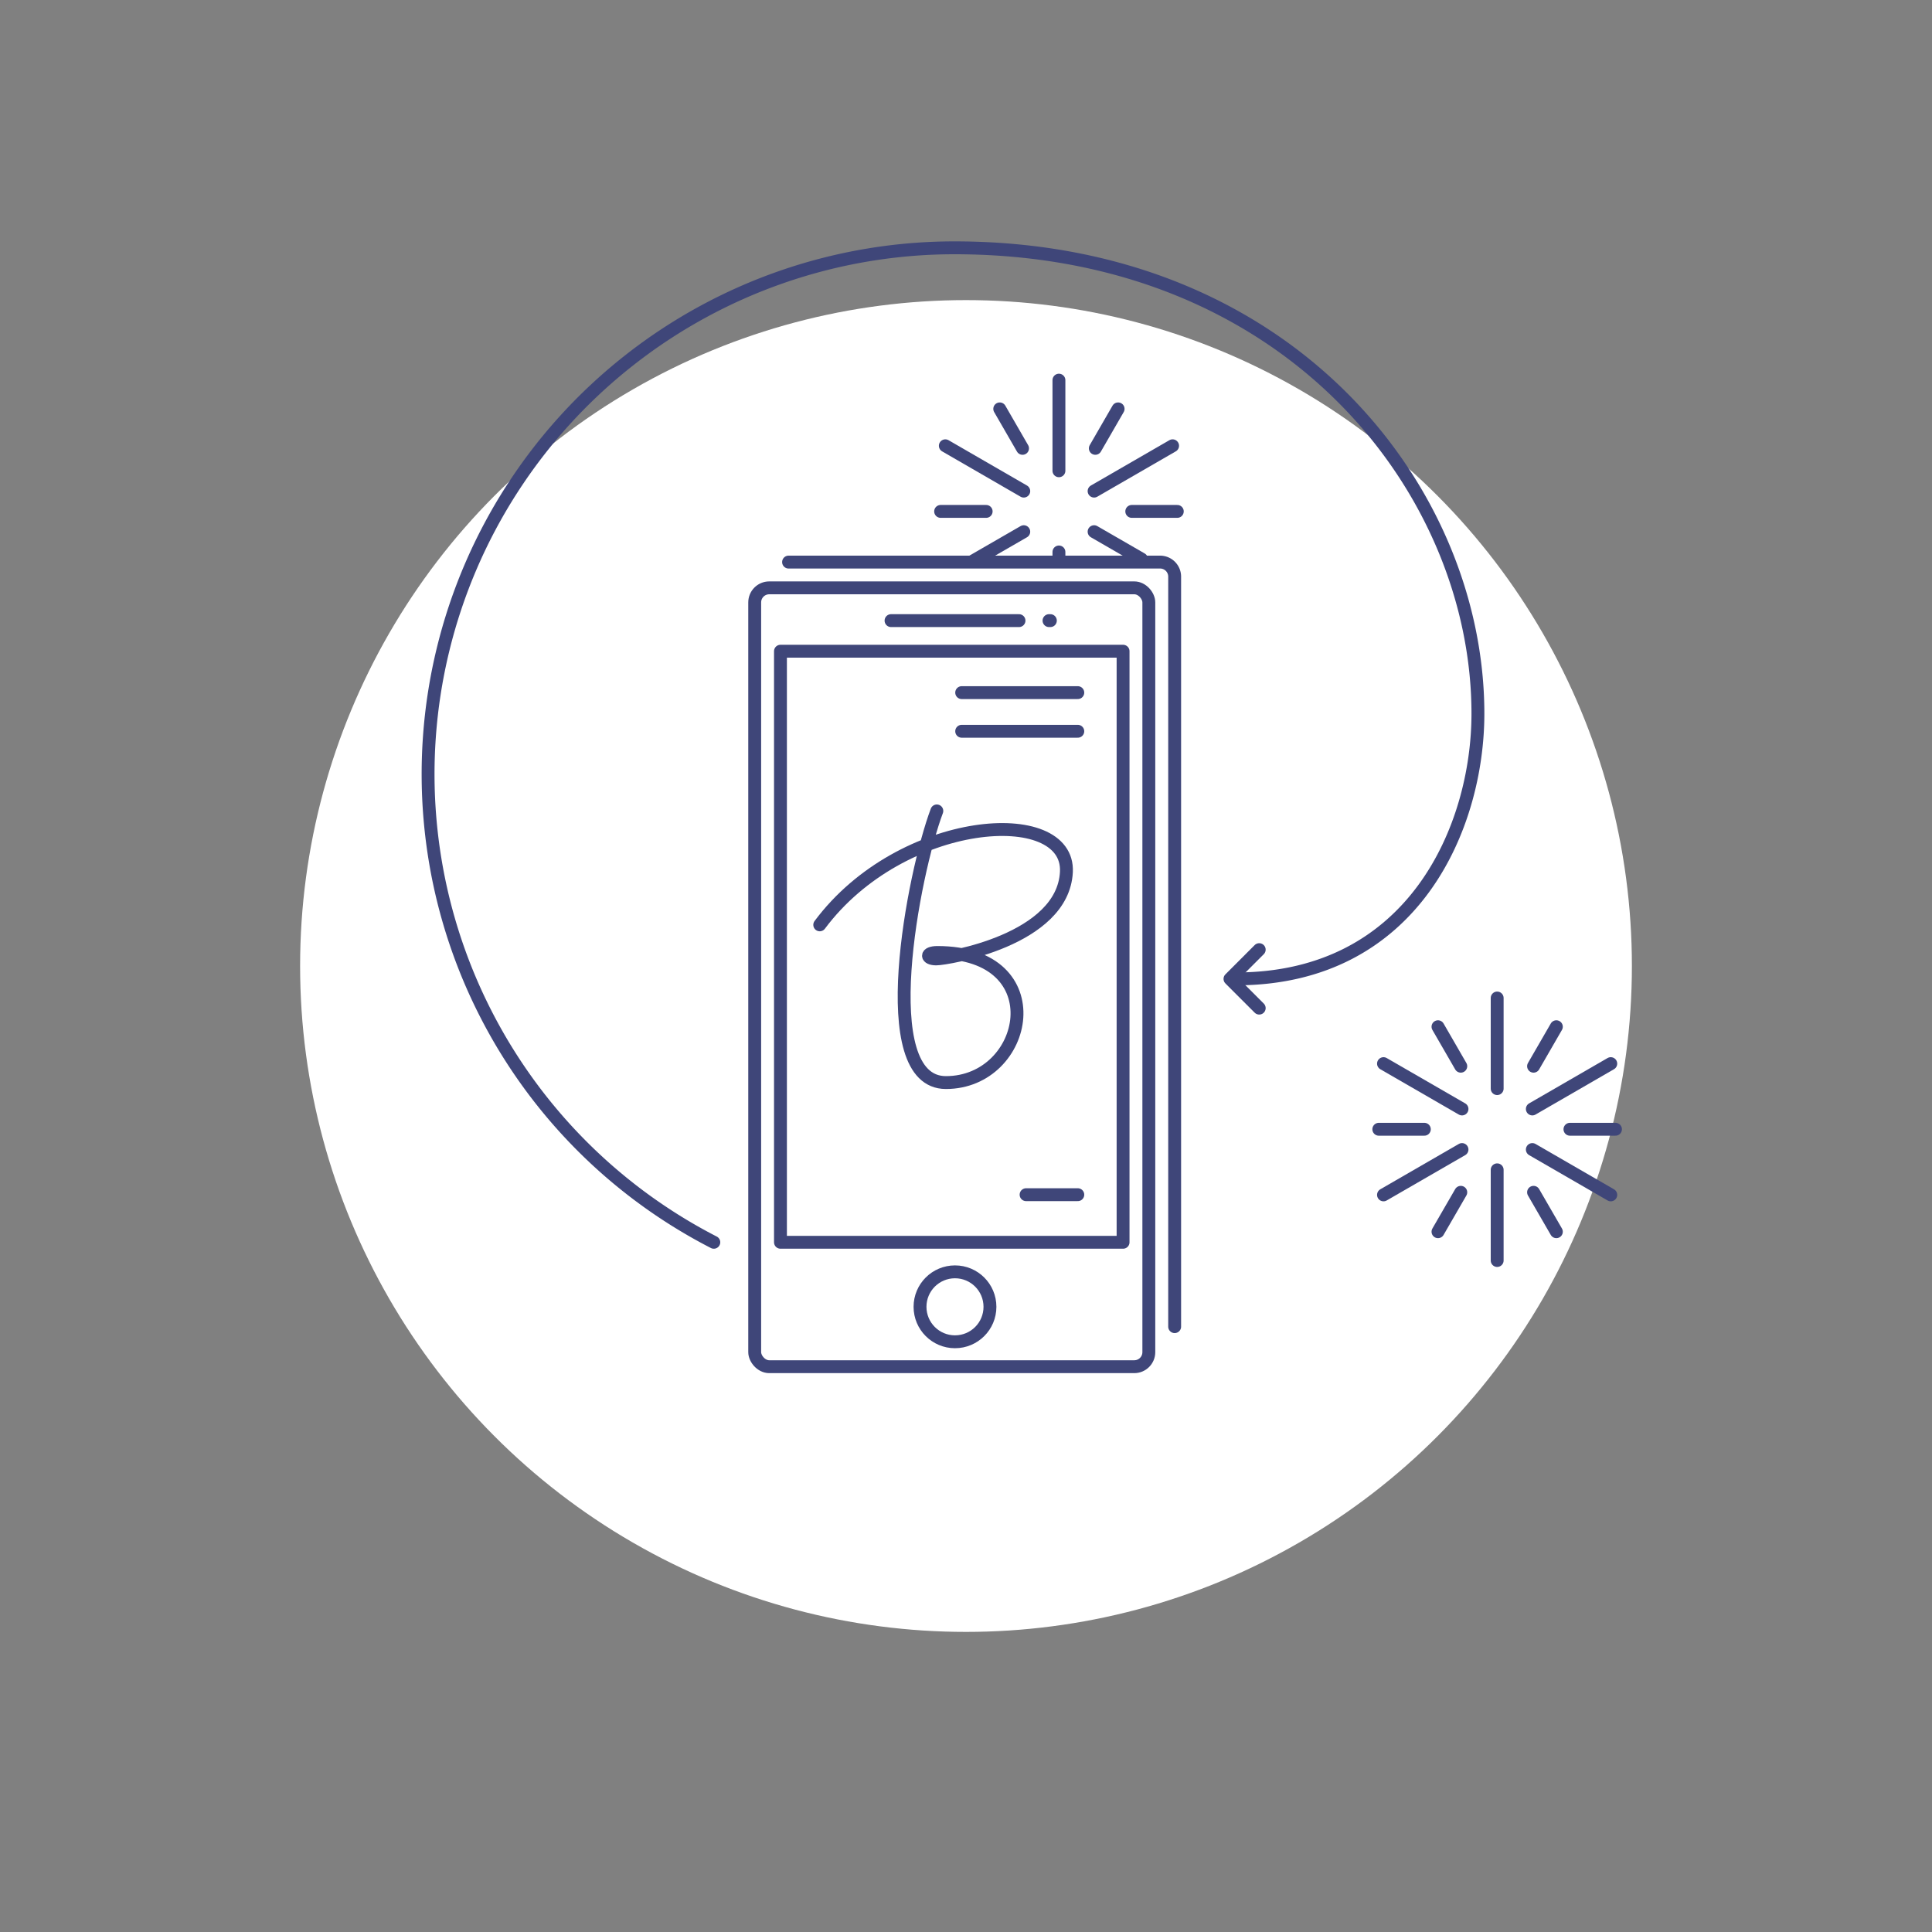 <svg id="Layer_1" data-name="Layer 1" xmlns="http://www.w3.org/2000/svg" width="300" height="300" viewBox="0 0 300 300"><rect x="0" y="0" width="300" height="300" fill="#808080" stroke="none"/><defs><style>.cls-1{fill:#fff;}.cls-2{fill:none;stroke:#3f4679;stroke-linecap:round;stroke-linejoin:round;stroke-width:2px;}</style></defs><circle class="cls-1" cx="150" cy="150" r="103.4"/><rect class="cls-2" x="117.19" y="91.28" width="61.2" height="120.94" rx="2.26"/><path class="cls-2" d="M122.45,87.28h57.69a2.26,2.26,0,0,1,2.26,2.26V206"/><rect class="cls-2" x="121.19" y="101.12" width="53.2" height="91.78"/><circle class="cls-2" cx="148.29" cy="202.92" r="5.43"/><line class="cls-2" x1="138.36" y1="96.37" x2="158.23" y2="96.37"/><line class="cls-2" x1="162.89" y1="96.37" x2="163.1" y2="96.37"/><path class="cls-2" d="M145.47,125.92c-3.62,9.62-10,42.18,1.41,42.18,12.88,0,16.94-20.2-1.32-20.2-1.86,0-1.77,1-.18,1s19.68-2.91,20.21-13.5-25.59-8.82-38.3,8.21"/><line class="cls-2" x1="149.33" y1="107.55" x2="167.36" y2="107.55"/><line class="cls-2" x1="149.33" y1="113.55" x2="167.36" y2="113.55"/><line class="cls-2" x1="159.33" y1="185.51" x2="167.36" y2="185.51"/><line class="cls-2" x1="232.48" y1="154.97" x2="232.48" y2="169.04"/><line class="cls-2" x1="232.48" y1="181.65" x2="232.48" y2="195.73"/><line class="cls-2" x1="214.83" y1="165.16" x2="227.02" y2="172.2"/><line class="cls-2" x1="237.94" y1="178.5" x2="250.12" y2="185.54"/><line class="cls-2" x1="214.83" y1="185.54" x2="227.02" y2="178.5"/><line class="cls-2" x1="237.94" y1="172.2" x2="250.12" y2="165.16"/><line class="cls-2" x1="223.29" y1="159.43" x2="226.83" y2="165.56"/><line class="cls-2" x1="238.13" y1="185.14" x2="241.67" y2="191.26"/><line class="cls-2" x1="214.1" y1="175.35" x2="221.17" y2="175.35"/><line class="cls-2" x1="243.78" y1="175.35" x2="250.85" y2="175.35"/><line class="cls-2" x1="223.29" y1="191.26" x2="226.83" y2="185.14"/><line class="cls-2" x1="238.13" y1="165.56" x2="241.67" y2="159.43"/><line class="cls-2" x1="164.43" y1="59.03" x2="164.43" y2="73.1"/><line class="cls-2" x1="164.43" y1="85.71" x2="164.43" y2="87.13"/><line class="cls-2" x1="146.79" y1="69.22" x2="158.97" y2="76.26"/><line class="cls-2" x1="169.89" y1="82.56" x2="177.25" y2="86.81"/><line class="cls-2" x1="151.05" y1="87.13" x2="158.97" y2="82.56"/><line class="cls-2" x1="169.89" y1="76.26" x2="182.08" y2="69.22"/><line class="cls-2" x1="155.24" y1="63.49" x2="158.78" y2="69.62"/><line class="cls-2" x1="146.06" y1="79.41" x2="153.13" y2="79.41"/><line class="cls-2" x1="175.74" y1="79.41" x2="182.81" y2="79.41"/><line class="cls-2" x1="170.08" y1="69.62" x2="173.62" y2="63.49"/><polyline class="cls-2" points="195.53 156.54 190.99 152 195.53 147.46"/><path class="cls-2" d="M191.93,152c27.67,0,37.56-23.72,37.56-41.18,0-34.56-29.1-72.34-81.3-72.34A81.73,81.73,0,0,0,110.84,192.9"/></svg>